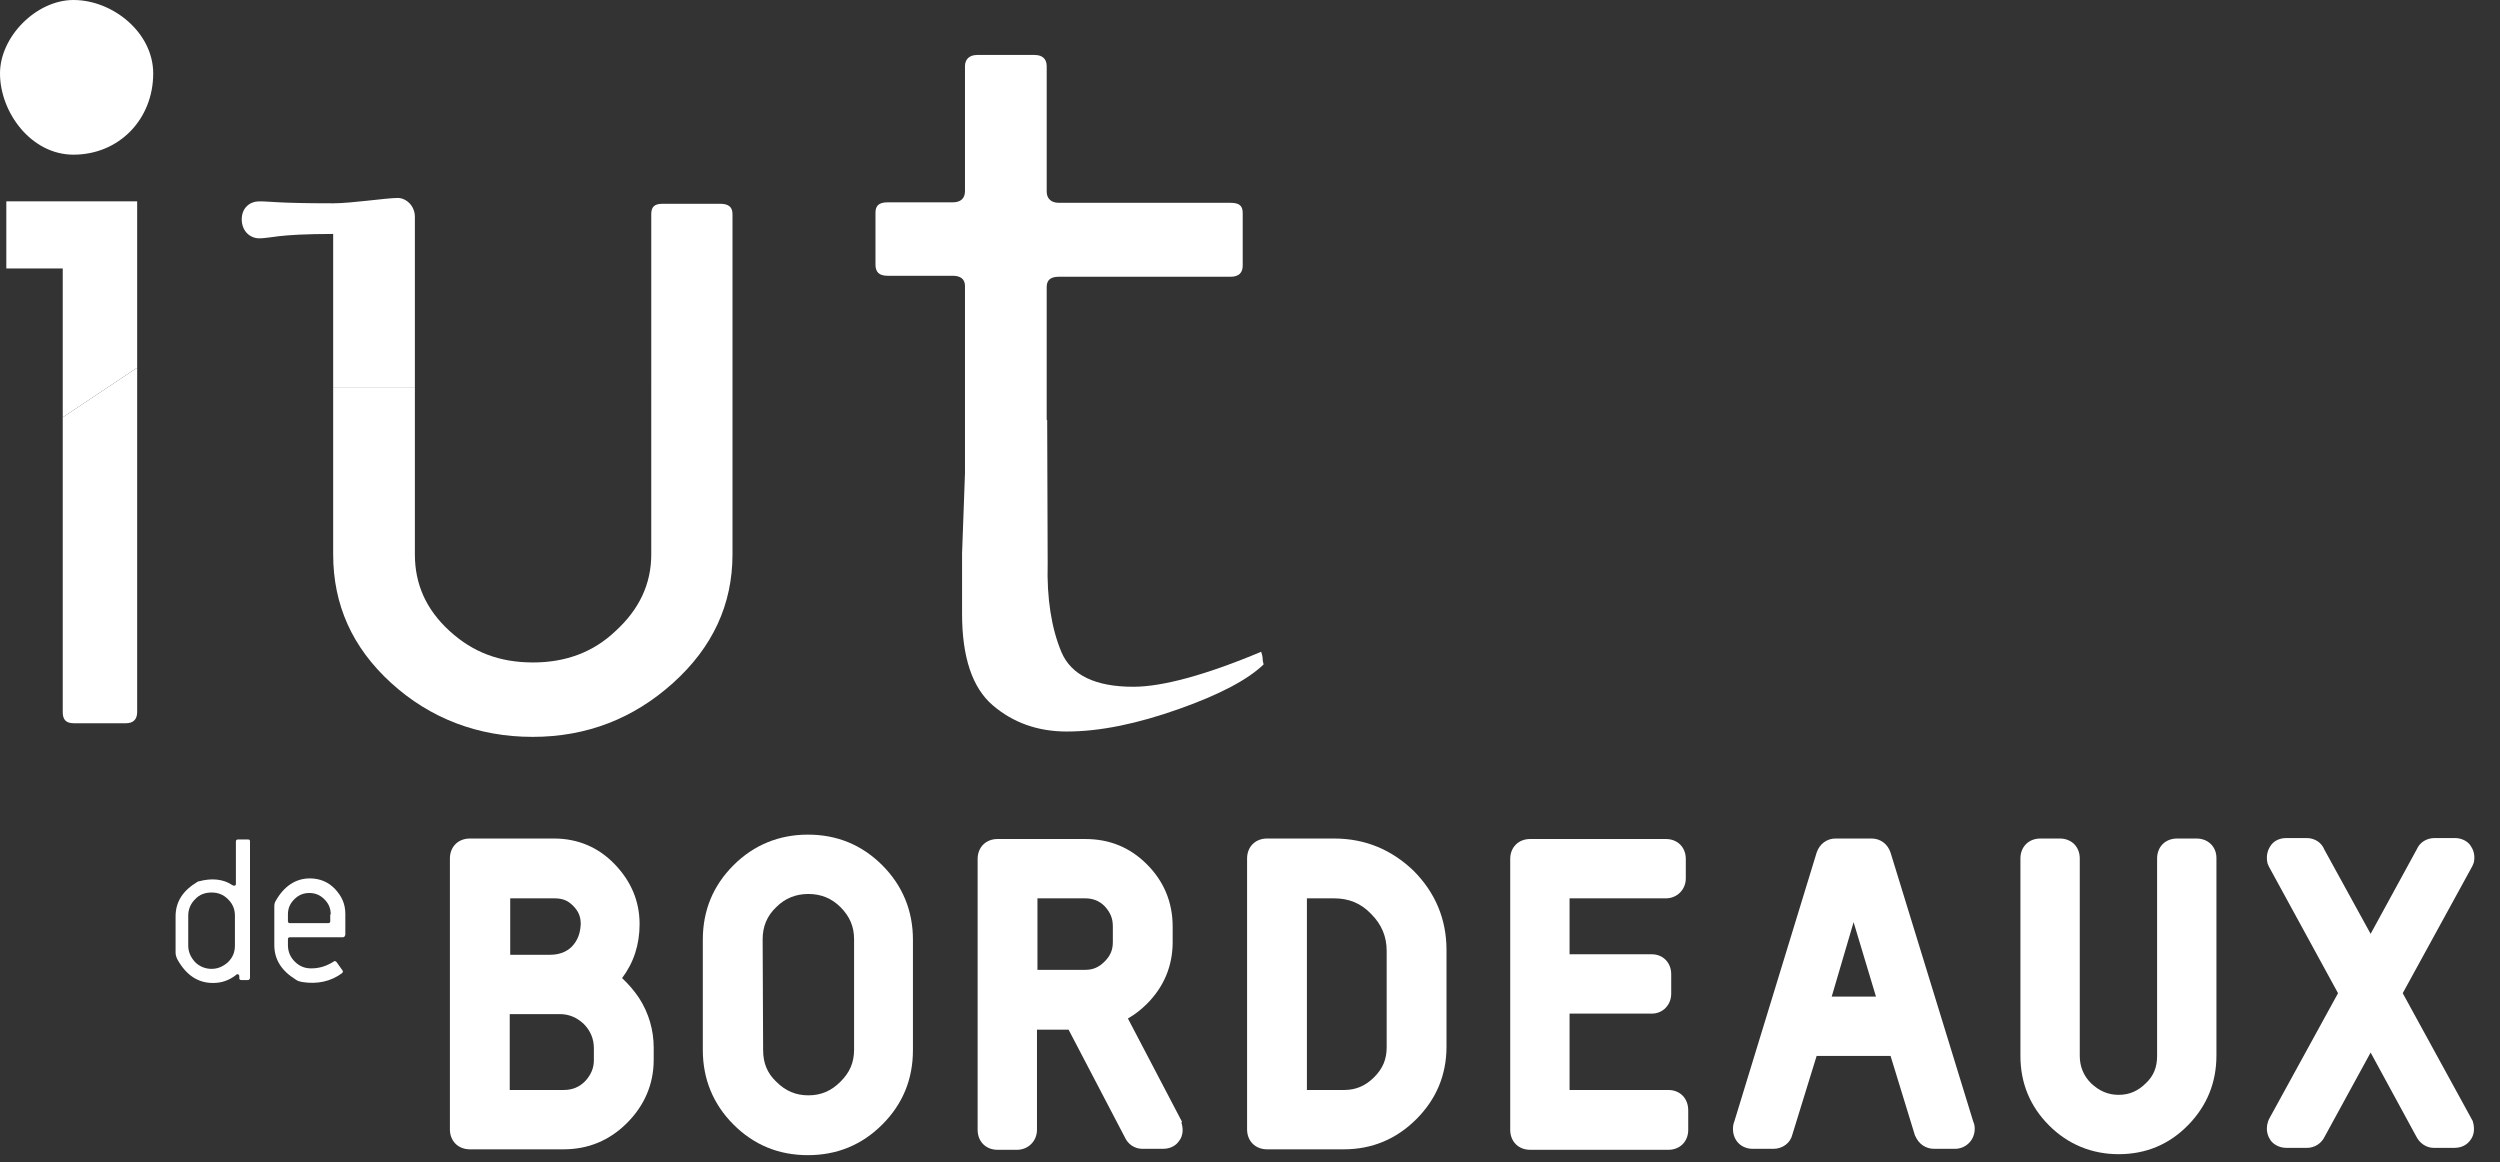 <?xml version="1.0" encoding="utf-8"?>
<!-- Generator: $$$/GeneralStr/196=Adobe Illustrator 27.6.0, SVG Export Plug-In . SVG Version: 6.00 Build 0)  -->
<svg version="1.1" id="n_xB0_1" xmlns="http://www.w3.org/2000/svg" xmlns:xlink="http://www.w3.org/1999/xlink" x="0px" y="0px"
	 viewBox="0 0 514 239" style="enable-background:new 0 0 514 239;" xml:space="preserve">
<rect x="0" y="0" width="514" height="239" fill="#333333" stroke="none"/>
<style type="text/css">
	.st0{fill:#FFFFFF;}
	.st1{fill:#FFFFFF;}
</style>
<g>
	<path class="st0" d="M127.9,201.1c2.4-3.2,3.6-6.9,3.6-11.1c0-4.8-1.8-8.9-5.2-12.4c-3.3-3.4-7.5-5.2-12.4-5.2H96.6
		c-2.4,0-4.1,1.7-4.1,4.1v55.7c0,2.4,1.7,4.1,4.1,4.1h19.3c5,0,9.4-1.8,13-5.4c3.6-3.6,5.5-8,5.5-13v-2.5c0-3.6-1-7.1-3-10.2
		C130.4,203.7,129.2,202.3,127.9,201.1 M117.6,194.6c-1.1,1.1-2.6,1.7-4.5,1.7h-8.2v-11.6h9.1c1.6,0,2.7,0.4,3.8,1.5
		c1.1,1.1,1.6,2.2,1.6,3.8C119.3,191.9,118.8,193.3,117.6,194.6 M104.8,208.5h10.3c1.9,0,3.5,0.7,4.9,2c1.4,1.4,2.1,3.1,2.1,5v2.5
		c0,1.6-0.6,3-1.8,4.3c-1.2,1.2-2.6,1.8-4.4,1.8h-11.1V208.5z"/>
	<path class="st0" d="M166.1,171.6c-5.9,0-11.1,2.1-15.3,6.3c-4.2,4.2-6.3,9.3-6.3,15.3v22.7c0,5.9,2.1,11.1,6.3,15.3
		s9.3,6.3,15.3,6.3s11.1-2.1,15.3-6.3c4.2-4.2,6.3-9.3,6.3-15.3v-22.7c0-5.9-2.1-11.1-6.3-15.3C177.2,173.7,172.1,171.6,166.1,171.6
		 M156.8,193.1c0-2.6,0.9-4.8,2.8-6.6c1.8-1.8,4-2.7,6.6-2.7s4.8,0.9,6.6,2.7c1.9,1.9,2.8,4,2.8,6.6v22.7c0,2.7-0.9,4.7-2.8,6.6
		c-1.9,1.9-4,2.8-6.6,2.8c-2.6,0-4.7-0.9-6.6-2.8c-1.9-1.8-2.7-3.9-2.7-6.5L156.8,193.1L156.8,193.1z"/>
	<path class="st0" d="M274.3,172.4h-13.8c-2.4,0-4.1,1.7-4.1,4.1v55.7c0,2.4,1.7,4.1,4.1,4.1h15.8c5.8,0,10.8-2.1,14.9-6.2
		c4.1-4.1,6.2-9.1,6.2-14.9v-19.9c0-6.3-2.3-11.8-6.8-16.3C286.1,174.7,280.7,172.4,274.3,172.4 M276.4,224.1h-7.7v-39.4h5.6
		c3,0,5.5,1,7.6,3.2c2.2,2.2,3.2,4.7,3.2,7.6v19.8c0,2.5-0.8,4.4-2.6,6.2C280.8,223.2,278.8,224.1,276.4,224.1"/>
	<path class="st0" d="M343,224.1h-20.3v-15.7h16.9c2.3,0,4-1.8,4-4.1v-4c0-2.4-1.7-4.1-4-4.1h-16.9v-11.5h19.8
		c2.3,0,4.1-1.8,4.1-4.1v-4c0-2.4-1.7-4.1-4.1-4.1h-27.9c-2.4,0-4.1,1.7-4.1,4.1v55.7c0,2.4,1.7,4.1,4.1,4.1H343
		c2.4,0,4.1-1.7,4.1-4.1v-4C347.1,225.8,345.4,224.1,343,224.1"/>
	<path class="st0" d="M388.7,175.3c-0.6-1.8-2.1-2.9-3.9-2.9h-7.4c-1.8,0-3.3,1.1-3.9,2.9l-16.9,55.2c-0.2,0.5-0.3,1-0.3,1.6
		c0,2.4,1.7,4.1,4.1,4.1h4.2c1.9,0,3.5-1.2,3.9-2.9l5-16.2h15.2l5,16.3l0.1,0.2c0.7,1.6,2.1,2.6,3.9,2.6h4.2c2.3,0,4.1-1.8,4.1-4.1
		c0-0.6-0.1-1.1-0.3-1.5L388.7,175.3z M385.7,204.9h-9.1l4.5-15.3L385.7,204.9z"/>
	<path class="st0" d="M451.6,172.4h-4c-2.4,0-4.1,1.7-4.1,4.1v40.6c0,2.3-0.7,4.1-2.3,5.6c-1.6,1.6-3.4,2.4-5.6,2.4
		c-2.2,0-4-0.8-5.7-2.4c-1.5-1.5-2.3-3.4-2.3-5.6v-40.6c0-2.4-1.7-4.1-4.1-4.1h-4c-2.4,0-4.1,1.7-4.1,4.1v40.6
		c0,5.6,2,10.4,5.9,14.3c3.9,3.9,8.8,5.9,14.3,5.9c5.6,0,10.4-2,14.3-6c3.9-4,5.8-8.8,5.8-14.3v-40.6
		C455.7,174.1,454,172.4,451.6,172.4"/>
	<path class="st0" d="M494,204.2l14.3-26.1l0.3-0.7c0.4-1.7-0.2-2.9-0.7-3.6c-0.4-0.6-1.5-1.5-3.2-1.5h-4.1c-1.7,0-3.1,0.9-3.7,2.3
		l-9.5,17.4l-9.5-17.3c-0.6-1.5-2-2.4-3.7-2.4h-4.1c-1.8,0-2.8,0.9-3.2,1.5c-0.5,0.7-1.1,1.9-0.7,3.7l0.3,0.7l14.2,26l-14.2,25.9
		l-0.2,0.5c-0.6,1.9,0.1,3.2,0.5,3.8c0.4,0.6,1.5,1.6,3.3,1.6h4.2c1.6,0,3-0.9,3.7-2.4l9.4-17.2l9.3,17.1c0.7,1.5,2.1,2.5,3.7,2.5
		h4.2c1.9,0,2.9-1,3.3-1.6c0.5-0.6,1.1-1.9,0.5-3.9L494,204.2z"/>
	<path class="st0" d="M243,230.6l-11.1-21.2c1.4-0.8,2.7-1.8,3.9-3c3.5-3.5,5.3-7.8,5.3-12.7v-3.2c0-5-1.8-9.3-5.3-12.8
		c-3.5-3.5-7.7-5.2-12.7-5.2h-18c-2.4,0-4.1,1.7-4.1,4.1v55.7c0,2.4,1.7,4.1,4.1,4.1h4c2.3,0,4.1-1.8,4.1-4.1v-20.6h6.5l11.5,22
		c0.7,1.6,2.1,2.5,3.7,2.5h4.2c1.9,0,2.9-1,3.3-1.6c0.5-0.6,1.1-1.9,0.5-3.8C243,230.7,243,230.7,243,230.6 M228.8,190.5v3.2
		c0,1.6-0.5,2.8-1.7,4c-1.2,1.2-2.4,1.7-4,1.7h-9.8v-14.7h9.8c1.6,0,2.9,0.5,4,1.6C228.3,187.6,228.8,188.8,228.8,190.5"/>
	<g>
		<path class="st0" d="M50.9,201.5h-1.3c-0.3,0-0.4-0.2-0.4-0.4v-0.4c0-0.3-0.2-0.4-0.4-0.4c-0.1,0-0.2,0-0.2,0.1
			c-1.5,1.2-3.1,1.7-4.8,1.7c-3.1,0-5.5-1.6-7.3-4.8c-0.2-0.4-0.4-0.9-0.4-1.4v-7.5c0-3,1.5-5.3,4.5-7.1c0.1-0.1,0.2-0.1,0.3-0.1
			c2.6-0.7,5-0.5,6.9,0.8c0.1,0,0.2,0.1,0.3,0.1c0.3,0,0.4-0.1,0.4-0.4V173c0-0.3,0.2-0.4,0.4-0.4h2.1c0.3,0,0.4,0.1,0.4,0.4v28.1
			C51.3,201.4,51.2,201.5,50.9,201.5 M48.3,188.3c0-1.3-0.4-2.4-1.4-3.4c-1-1-2.1-1.4-3.4-1.4c-1.3,0-2.5,0.4-3.4,1.4
			c-0.9,0.9-1.4,2-1.4,3.4v6.1c0,1.3,0.5,2.4,1.4,3.4c0.9,0.9,2.1,1.4,3.4,1.4c1.3,0,2.4-0.5,3.4-1.4c1-1,1.4-2.1,1.4-3.4V188.3z"/>
		<path class="st0" d="M70.5,192.7H59.6c-0.3,0-0.4,0.2-0.4,0.4v1.2c0,1.4,0.5,2.5,1.4,3.4c1,1,2.1,1.4,3.4,1.4
			c1.7,0,3.2-0.5,4.6-1.4c0.2-0.2,0.4-0.1,0.6,0.1l1.2,1.7c0.2,0.2,0.1,0.4-0.1,0.6c-2.3,1.7-5.1,2.3-8.2,1.8
			c-0.5-0.1-0.9-0.2-1.3-0.5c-2.9-1.8-4.4-4.1-4.4-7.1v-8c0-0.4,0.1-0.8,0.3-1.1c1.7-3,4.1-4.6,7-4.6c2,0,3.8,0.7,5.2,2.2
			s2.1,3.1,2.1,5.1v4.3C70.9,192.5,70.8,192.7,70.5,192.7 M68,188c0-1.2-0.4-2.2-1.3-3.1s-1.9-1.3-3.1-1.3c-1.2,0-2.2,0.4-3.1,1.3
			c-0.9,0.9-1.3,1.9-1.3,3.1v1.4c0,0.3,0.2,0.4,0.4,0.4h7.9c0.3,0,0.4-0.2,0.4-0.4V188z"/>
	</g>
	<g>
		<path class="st1" d="M198.4,112.9V58.8c0-1.4-0.9-2.1-2.5-2.1h-13.4c-1.8,0-2.5-0.8-2.5-2.3V43.7c0-1.4,0.7-2.1,2.5-2.1h13.4
			c1.6,0,2.5-0.8,2.5-2.3V13.6c0-1.4,0.9-2.3,2.5-2.3h11.8c1.6,0,2.5,0.8,2.5,2.3v25.8c0,1.4,0.9,2.3,2.5,2.3H253
			c1.8,0,2.5,0.6,2.5,2.1v10.8c0,1.4-0.7,2.3-2.5,2.3h-35.3c-1.6,0-2.5,0.6-2.5,2.1v54.1"/>
		<path class="st0" d="M215.3,86.3l0.1,29.5c-0.2,7.3,0.8,13.4,2.8,18.2c2,4.8,7,7.2,14.8,7.2c3,0,6.7-0.6,11.1-1.8
			c4.4-1.2,9.5-3,15.2-5.4c0.2,0.6,0.3,1.1,0.3,1.5c0,0.3,0.1,0.7,0.2,1.1c-3.2,3.1-9,6.2-17.5,9.2c-8.5,3-16.1,4.6-23,4.6
			c-5.9,0-11-1.8-15.2-5.4c-4.2-3.6-6.3-9.9-6.3-18.8v-12.4l0.7-19.2"/>
		<g>
			<path class="st0" d="M85.3,79.6V114c0,6.1,2.3,11.3,7.1,15.7c4.8,4.4,10.3,6.5,17.2,6.5c6.7,0,12.4-2.1,17-6.5
				c4.8-4.4,7.3-9.6,7.3-15.7V44c0-1.5,0.7-2.1,2.3-2.1h11.9c1.6,0,2.5,0.6,2.5,2.1v70c0,10.3-4.1,19.1-12.2,26.4
				s-17.7,11.1-28.9,11.1c-11.2,0-21.1-3.8-29.1-11.1c-8-7.3-11.9-16.1-11.9-26.4V79.6H85.3z"/>
			<path class="st1" d="M85.3,44.6c0-2.4-1.9-3.9-3.5-3.9c-2.4,0-9.5,1.1-13.3,1.1c-11.6,0-12.8-0.4-15.2-0.4
				c-1.9,0-3.6,1.3-3.6,3.7s1.7,3.9,3.6,3.9c2.4,0,3.6-0.9,15.2-0.9l0,31.5h16.8L85.3,44.6L85.3,44.6z"/>
		</g>
		<g>
			<path class="st1" d="M15.1,31.8C6.4,31.8,0,23.1,0,15.1C0,7.5,7.5,0,15.1,0c8.1,0,16.4,6.7,16.4,15.1
				C31.5,24.5,24.5,31.8,15.1,31.8z"/>
			<path class="st0" d="M28.2,75.6v70.8c0,1.5-0.8,2.3-2.3,2.3H15.2c-1.7,0-2.3-0.8-2.3-2.3V85.8L28.2,75.6z"/>
			<polygon class="st1" points="28.2,75.6 28.2,41.4 1.3,41.4 1.3,55.2 12.9,55.2 12.9,85.8 			"/>
		</g>
	</g>
</g>
</svg>
